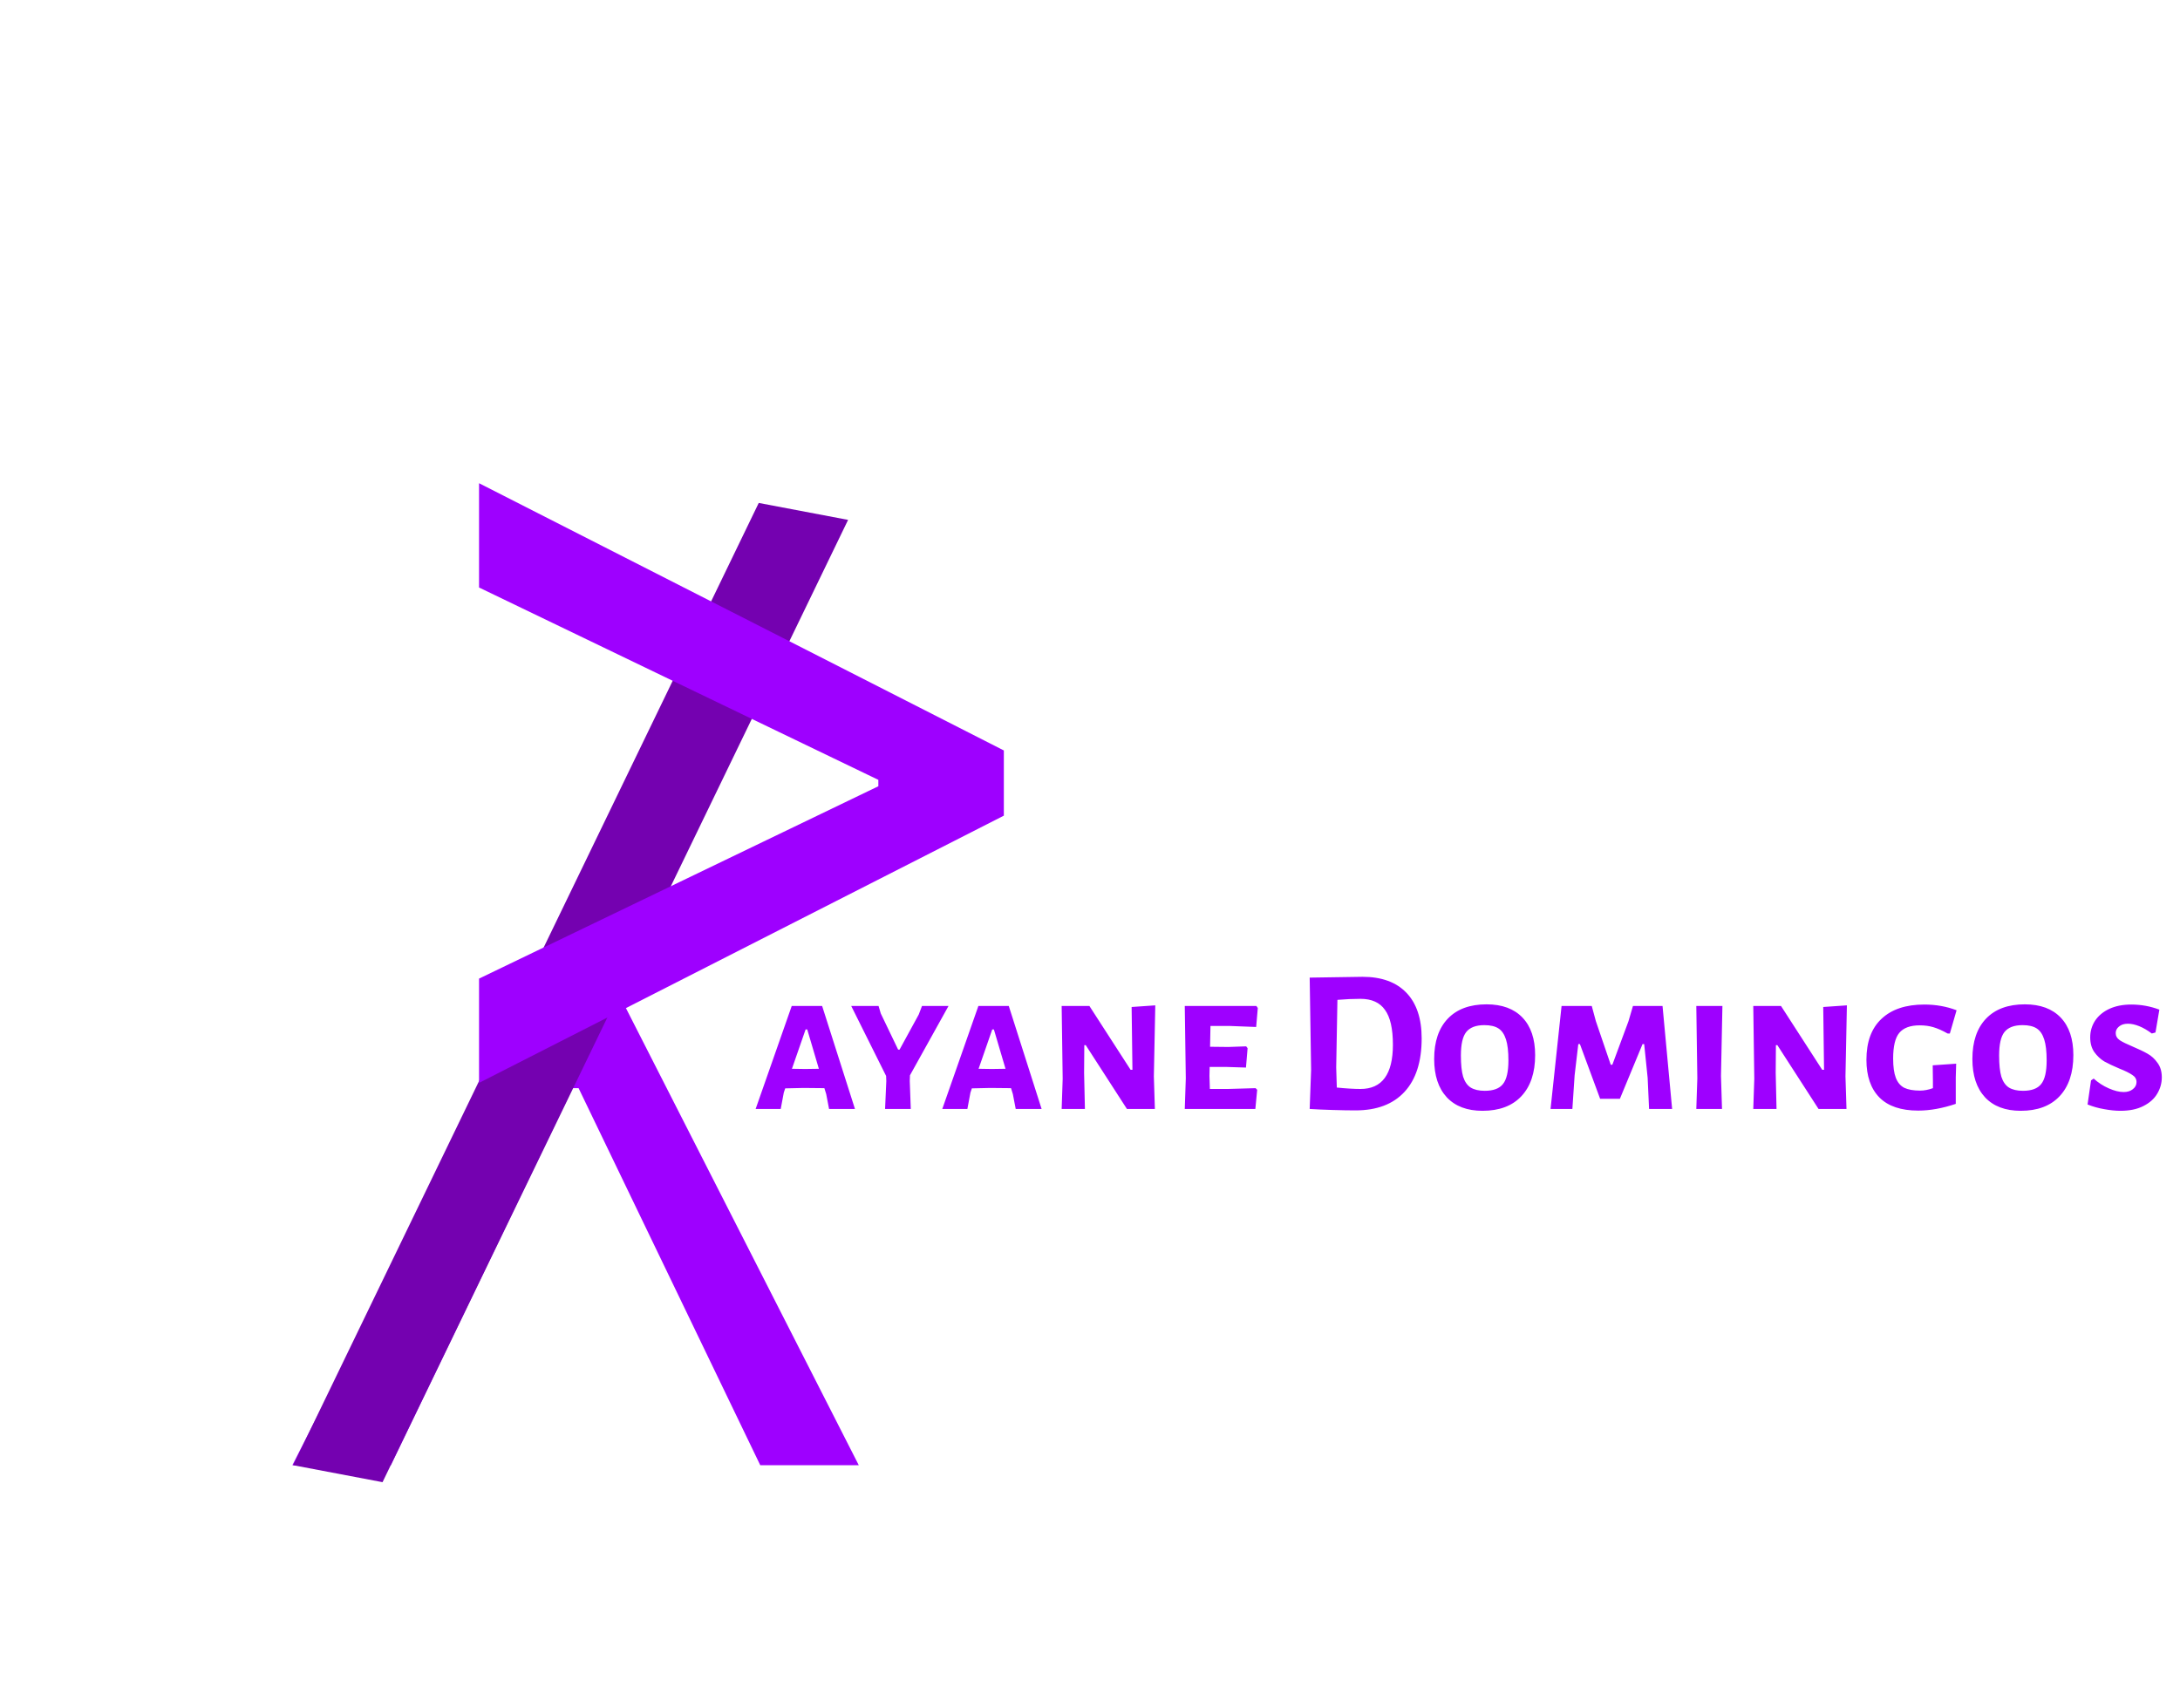 <svg width="171" height="134" viewBox="0 0 171 134" fill="none" xmlns="http://www.w3.org/2000/svg">
<path d="M42.733 76.072H47.562L67.364 114.95H59.636L45.269 85.128L45.751 85.369H44.544L45.027 85.128L30.659 114.95H22.932L42.733 76.072Z" fill="#9E00FF"/>
<path d="M66.524 40.786L30.006 116.279L22.998 114.948L59.516 39.456L66.524 40.786Z" fill="#7401B0"/>
<path d="M78.742 63.989L37.577 84.954V76.773L69.153 61.56L68.898 62.071V60.793L69.153 61.304L37.577 46.091V37.909L78.742 58.875V63.989Z" fill="#9E00FF"/>
<path d="M67.064 87H65.032L64.808 85.832L64.664 85.368L63.032 85.352L61.592 85.384L61.48 85.72L61.24 87H59.272L62.104 78.92H64.488L67.064 87ZM64.232 83.848L63.32 80.76H63.192L62.12 83.848L63.16 83.864L64.232 83.848ZM71.362 84.808L71.442 87H69.426L69.522 84.808L69.506 84.408L66.77 78.92H68.914L69.09 79.512L70.45 82.344H70.562L72.066 79.592L72.322 78.92H74.402L71.378 84.36L71.362 84.808ZM81.705 87H79.673L79.449 85.832L79.305 85.368L77.673 85.352L76.233 85.384L76.121 85.72L75.881 87H73.913L76.745 78.92H79.129L81.705 87ZM78.873 83.848L77.961 80.76H77.833L76.761 83.848L77.801 83.864L78.873 83.848ZM90.509 84.44L90.589 87H88.397L85.165 81.992H85.053L85.037 84.168L85.101 87H83.277L83.357 84.632L83.277 78.92H85.453L88.685 83.928H88.829L88.765 79L90.621 78.872L90.509 84.44ZM98.486 85.368L98.614 85.496L98.47 87H92.934L93.014 84.6L92.934 78.92H98.55L98.662 79.08L98.534 80.568L96.454 80.488H94.95L94.918 82.12L96.358 82.136L97.75 82.088L97.862 82.232L97.734 83.752L96.214 83.704H94.886L94.87 84.408L94.902 85.432H96.31L98.486 85.368ZM106.876 76.632C108.37 76.632 109.516 77.048 110.316 77.88C111.116 78.712 111.516 79.907 111.516 81.464C111.516 83.288 111.068 84.685 110.172 85.656C109.276 86.627 107.996 87.112 106.332 87.112C105.831 87.112 105.228 87.101 104.524 87.08C103.831 87.059 103.234 87.032 102.732 87L102.844 83.928L102.732 76.696L106.876 76.632ZM106.716 85.432C108.412 85.432 109.26 84.275 109.26 81.96C109.26 80.701 109.052 79.789 108.636 79.224C108.231 78.648 107.591 78.36 106.716 78.36C106.151 78.36 105.548 78.387 104.908 78.44L104.812 83.736L104.86 85.32C105.607 85.395 106.226 85.432 106.716 85.432ZM116.609 78.792C117.825 78.792 118.763 79.139 119.425 79.832C120.086 80.525 120.417 81.507 120.417 82.776C120.417 84.163 120.054 85.24 119.329 86.008C118.614 86.765 117.601 87.144 116.289 87.144C115.083 87.144 114.15 86.792 113.489 86.088C112.827 85.373 112.497 84.371 112.497 83.08C112.497 81.715 112.854 80.659 113.569 79.912C114.283 79.165 115.297 78.792 116.609 78.792ZM116.433 80.424C115.771 80.424 115.297 80.605 115.009 80.968C114.731 81.32 114.593 81.933 114.593 82.808C114.593 83.512 114.651 84.067 114.769 84.472C114.897 84.867 115.094 85.149 115.361 85.32C115.638 85.491 116.006 85.576 116.465 85.576C117.137 85.576 117.611 85.4 117.889 85.048C118.177 84.696 118.321 84.077 118.321 83.192C118.321 82.488 118.257 81.939 118.129 81.544C118.001 81.139 117.803 80.851 117.537 80.68C117.27 80.509 116.902 80.424 116.433 80.424ZM131.162 87H129.354L129.242 84.552L128.97 81.912H128.842L127.066 86.2H125.514L123.93 81.912H123.802L123.514 84.36L123.338 87H121.626L122.49 78.92H124.858L125.178 80.104L126.346 83.528H126.474L127.738 80.12L128.09 78.92H130.41L131.162 87ZM134.995 84.408L135.075 87H133.059L133.139 84.6L133.059 78.92H135.107L134.995 84.408ZM144.759 84.44L144.839 87H142.647L139.415 81.992H139.303L139.287 84.168L139.351 87H137.527L137.607 84.632L137.527 78.92H139.703L142.935 83.928H143.079L143.015 79L144.871 78.872L144.759 84.44ZM150.947 78.808C151.843 78.808 152.686 78.957 153.475 79.256L152.947 81.08H152.771C152.355 80.845 151.982 80.68 151.651 80.584C151.331 80.488 150.974 80.44 150.579 80.44C149.843 80.44 149.31 80.637 148.979 81.032C148.659 81.416 148.499 82.088 148.499 83.048C148.499 83.688 148.568 84.189 148.707 84.552C148.846 84.915 149.064 85.176 149.363 85.336C149.672 85.485 150.088 85.56 150.611 85.56C150.931 85.56 151.267 85.496 151.619 85.368V84.856L151.603 83.576L153.443 83.448L153.411 84.52V86.6C152.366 86.952 151.384 87.128 150.467 87.128C149.123 87.128 148.11 86.787 147.427 86.104C146.744 85.411 146.403 84.424 146.403 83.144C146.403 81.736 146.798 80.664 147.587 79.928C148.376 79.181 149.496 78.808 150.947 78.808ZM158.828 78.792C160.044 78.792 160.982 79.139 161.644 79.832C162.305 80.525 162.635 81.507 162.635 82.776C162.635 84.163 162.273 85.24 161.548 86.008C160.833 86.765 159.82 87.144 158.508 87.144C157.302 87.144 156.369 86.792 155.708 86.088C155.046 85.373 154.715 84.371 154.715 83.08C154.715 81.715 155.073 80.659 155.788 79.912C156.502 79.165 157.516 78.792 158.828 78.792ZM158.652 80.424C157.99 80.424 157.516 80.605 157.228 80.968C156.95 81.32 156.812 81.933 156.812 82.808C156.812 83.512 156.87 84.067 156.988 84.472C157.116 84.867 157.313 85.149 157.58 85.32C157.857 85.491 158.225 85.576 158.684 85.576C159.356 85.576 159.83 85.4 160.108 85.048C160.396 84.696 160.54 84.077 160.54 83.192C160.54 82.488 160.476 81.939 160.348 81.544C160.22 81.139 160.022 80.851 159.756 80.68C159.489 80.509 159.121 80.424 158.652 80.424ZM167.173 78.808C167.941 78.808 168.677 78.941 169.381 79.208L169.077 81L168.789 81.08C168.447 80.824 168.117 80.632 167.797 80.504C167.477 80.376 167.183 80.312 166.917 80.312C166.618 80.312 166.383 80.387 166.213 80.536C166.042 80.675 165.957 80.845 165.957 81.048C165.957 81.272 166.063 81.459 166.277 81.608C166.49 81.747 166.826 81.912 167.285 82.104C167.765 82.307 168.154 82.493 168.453 82.664C168.762 82.835 169.023 83.075 169.237 83.384C169.461 83.683 169.573 84.061 169.573 84.52C169.573 84.979 169.45 85.411 169.205 85.816C168.97 86.211 168.607 86.531 168.117 86.776C167.637 87.021 167.039 87.144 166.325 87.144C165.941 87.144 165.519 87.101 165.061 87.016C164.613 86.941 164.175 86.819 163.749 86.648L164.021 84.76L164.229 84.616C164.581 84.936 164.975 85.192 165.413 85.384C165.85 85.576 166.239 85.672 166.581 85.672C166.879 85.672 167.119 85.597 167.301 85.448C167.493 85.299 167.589 85.112 167.589 84.888C167.589 84.653 167.477 84.467 167.253 84.328C167.039 84.179 166.703 84.013 166.245 83.832C165.765 83.629 165.37 83.443 165.061 83.272C164.762 83.091 164.501 82.845 164.277 82.536C164.063 82.227 163.957 81.843 163.957 81.384C163.957 80.904 164.085 80.467 164.341 80.072C164.607 79.677 164.981 79.368 165.461 79.144C165.951 78.92 166.522 78.808 167.173 78.808Z" fill="#9E00FF"/>
</svg>
